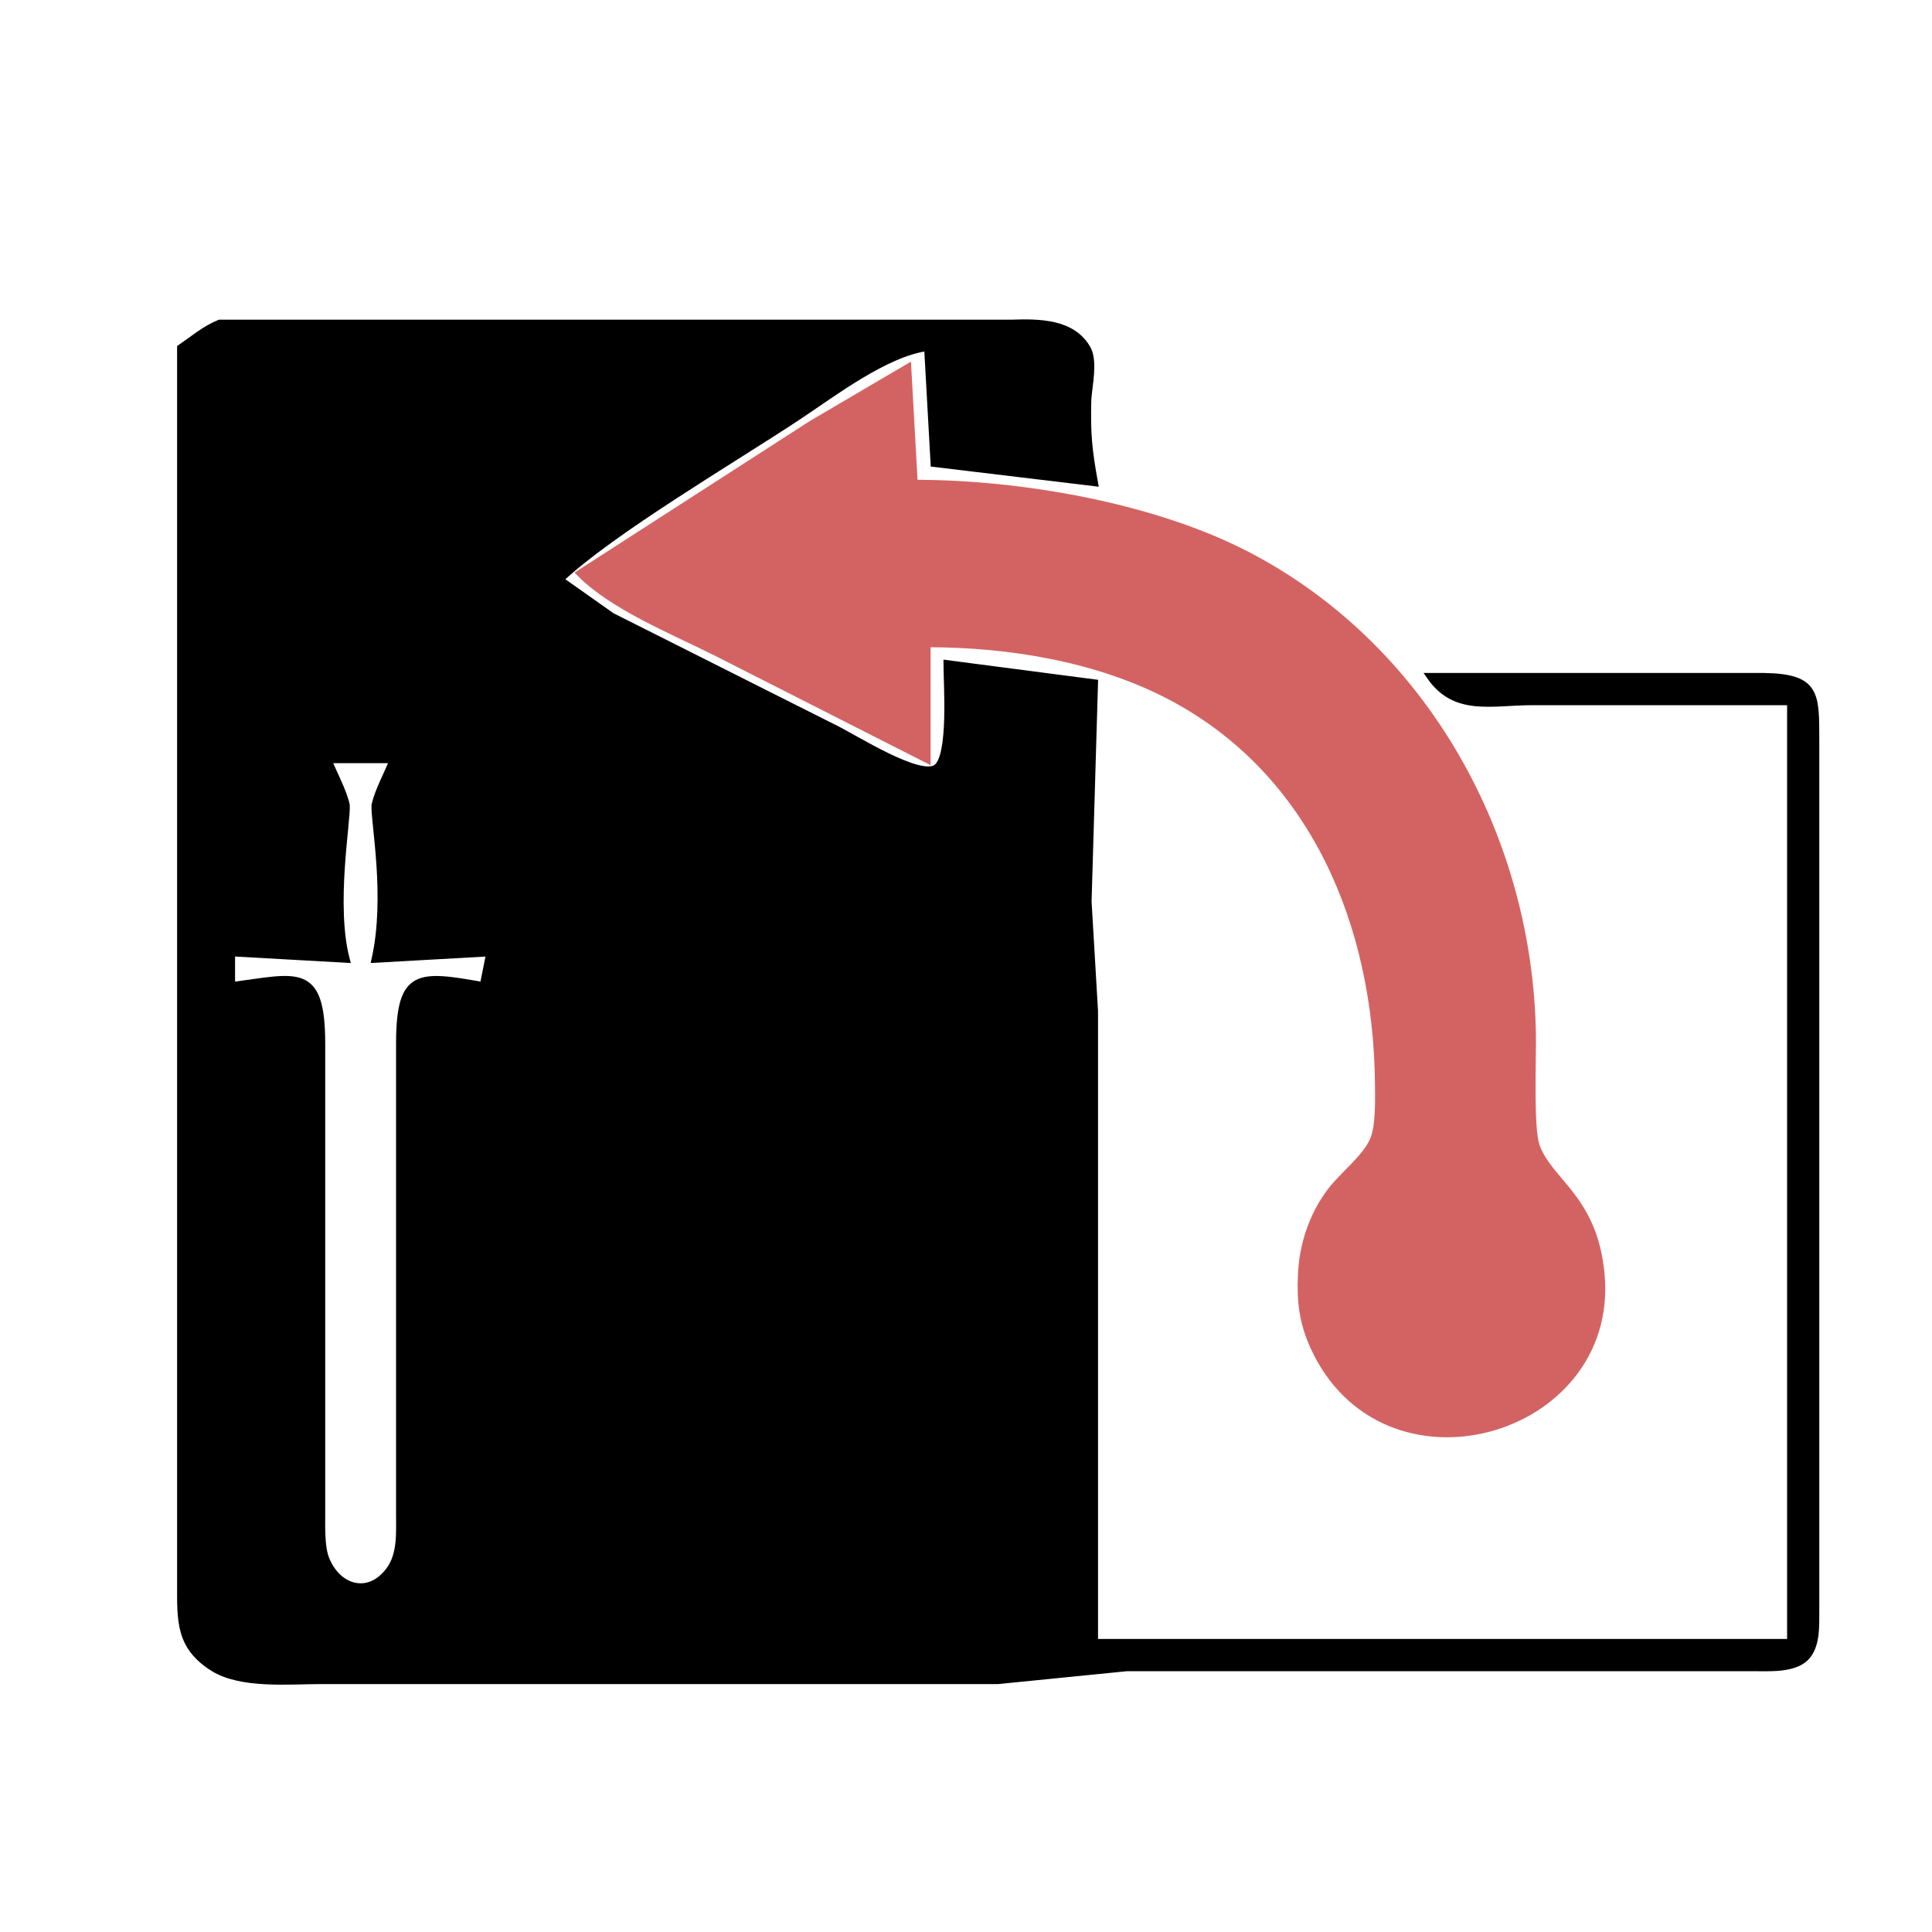 <?xml version="1.0" encoding="UTF-8" standalone="no"?>
<!DOCTYPE svg PUBLIC "-//W3C//DTD SVG 20010904//EN"
              "http://www.w3.org/TR/2001/REC-SVG-20010904/DTD/svg10.dtd">

<svg xmlns="http://www.w3.org/2000/svg"
     width="50" height="50"
     viewBox="0 0 300 300">
  <path id="card"
        fill="black" stroke="black" stroke-width="1"
        d="M 28.00,54.00
           C 28.00,54.00 28.00,75.00 28.00,75.00
             28.00,75.00 28.00,117.00 28.00,117.00
             28.00,117.00 28.00,246.00 28.00,246.00
             28.01,251.56 27.73,255.62 33.04,258.99
             37.40,261.76 44.88,261.00 50.00,261.00
             50.00,261.00 85.00,261.00 85.00,261.00
             85.00,261.00 155.00,261.00 155.00,261.00
             155.00,261.00 175.00,259.00 175.00,259.00
             175.00,259.00 272.00,259.00 272.00,259.00
             274.54,258.99 278.48,259.32 280.40,257.40
             282.19,255.61 281.98,252.35 282.00,250.00
             282.00,250.00 282.00,225.00 282.00,225.00
             282.00,225.00 282.00,115.00 282.00,115.00
             281.99,107.78 282.15,105.15 274.00,105.00
             274.00,105.00 222.00,105.00 222.00,105.00
             225.96,110.74 231.58,109.00 238.00,109.00
             238.00,109.00 278.00,109.00 278.00,109.00
             278.00,109.00 278.00,255.00 278.00,255.00
             278.00,255.00 170.00,255.00 170.00,255.00
             170.00,255.00 170.00,157.00 170.00,157.00
             170.00,157.00 169.00,140.00 169.00,140.00
             169.00,140.00 170.00,106.00 170.00,106.00
             170.00,106.00 147.00,103.00 147.00,103.00
             147.00,106.15 147.83,117.40 145.40,119.18
             142.87,121.03 132.81,114.65 130.00,113.25
             130.00,113.25 95.00,95.65 95.00,95.65
             95.00,95.65 87.00,90.00 87.00,90.00
             94.99,82.45 113.94,71.34 124.00,64.67
             129.57,60.97 137.50,54.90 144.00,54.00
             144.00,54.00 145.00,72.00 145.00,72.00
             145.00,72.00 170.00,75.00 170.00,75.00
             169.06,69.78 168.82,67.36 168.96,62.00
             169.13,59.73 169.91,56.29 168.96,54.30
             166.64,49.93 161.18,50.01 157.00,50.14
             157.00,50.14 66.00,50.14 66.00,50.14
             66.00,50.14 34.09,50.14 34.09,50.14
             31.81,51.06 29.92,52.68 28.00,54.00 Z
           M 61.00,118.00
           C 60.15,120.16 58.70,122.76 58.19,125.00
             58.02,127.56 60.39,139.19 58.19,149.00
             58.19,149.00 76.00,148.00 76.00,148.00
             76.00,148.00 75.00,153.00 75.00,153.00
             64.96,151.20 62.02,150.90 62.00,162.00
             62.00,162.00 62.00,235.00 62.00,235.00
             61.99,237.95 62.27,241.37 60.40,243.85
             57.20,248.11 52.36,246.57 50.60,241.98
             49.89,240.13 50.00,237.02 50.00,235.00
             50.00,235.00 50.00,162.00 50.00,162.00
             49.98,149.89 46.17,151.66 36.00,153.00
             36.00,153.00 36.00,148.00 36.00,148.00
             36.00,148.00 53.81,149.00 53.81,149.00
             51.59,140.51 53.98,127.56 53.81,125.00
             53.30,122.76 51.85,120.16 51.00,118.00
             51.00,118.00 61.00,118.00 61.00,118.00 Z" />

    <path id="arrow"
        fill="#d36362" stroke="#d36362" stroke-width="1"
        d="M 90.00,89.00
           C 95.09,94.19 104.40,97.95 111.00,101.25
             111.00,101.25 144.00,118.00 144.00,118.00
             144.00,118.00 144.00,100.00 144.00,100.00
             156.75,100.00 170.61,102.26 182.00,108.32
             204.18,120.13 213.72,143.89 214.00,168.00
             214.02,170.47 214.17,174.70 213.26,176.91
             212.09,179.78 208.62,182.27 206.55,185.01
             203.73,188.76 202.24,193.34 202.04,198.00
             201.86,202.04 202.23,205.28 203.90,209.00
             214.74,233.10 250.85,222.79 248.67,198.00
             247.62,186.04 240.65,183.61 238.60,178.00
             237.60,175.29 238.04,164.58 238.00,161.00
             237.64,130.29 221.39,100.72 194.00,86.32
             179.31,78.59 158.52,75.00 142.00,75.00
             142.00,75.00 141.00,57.00 141.00,57.00
             141.00,57.00 126.00,65.81 126.00,65.81
             126.00,65.81 90.00,89.00 90.00,89.00 Z" />
</svg>
